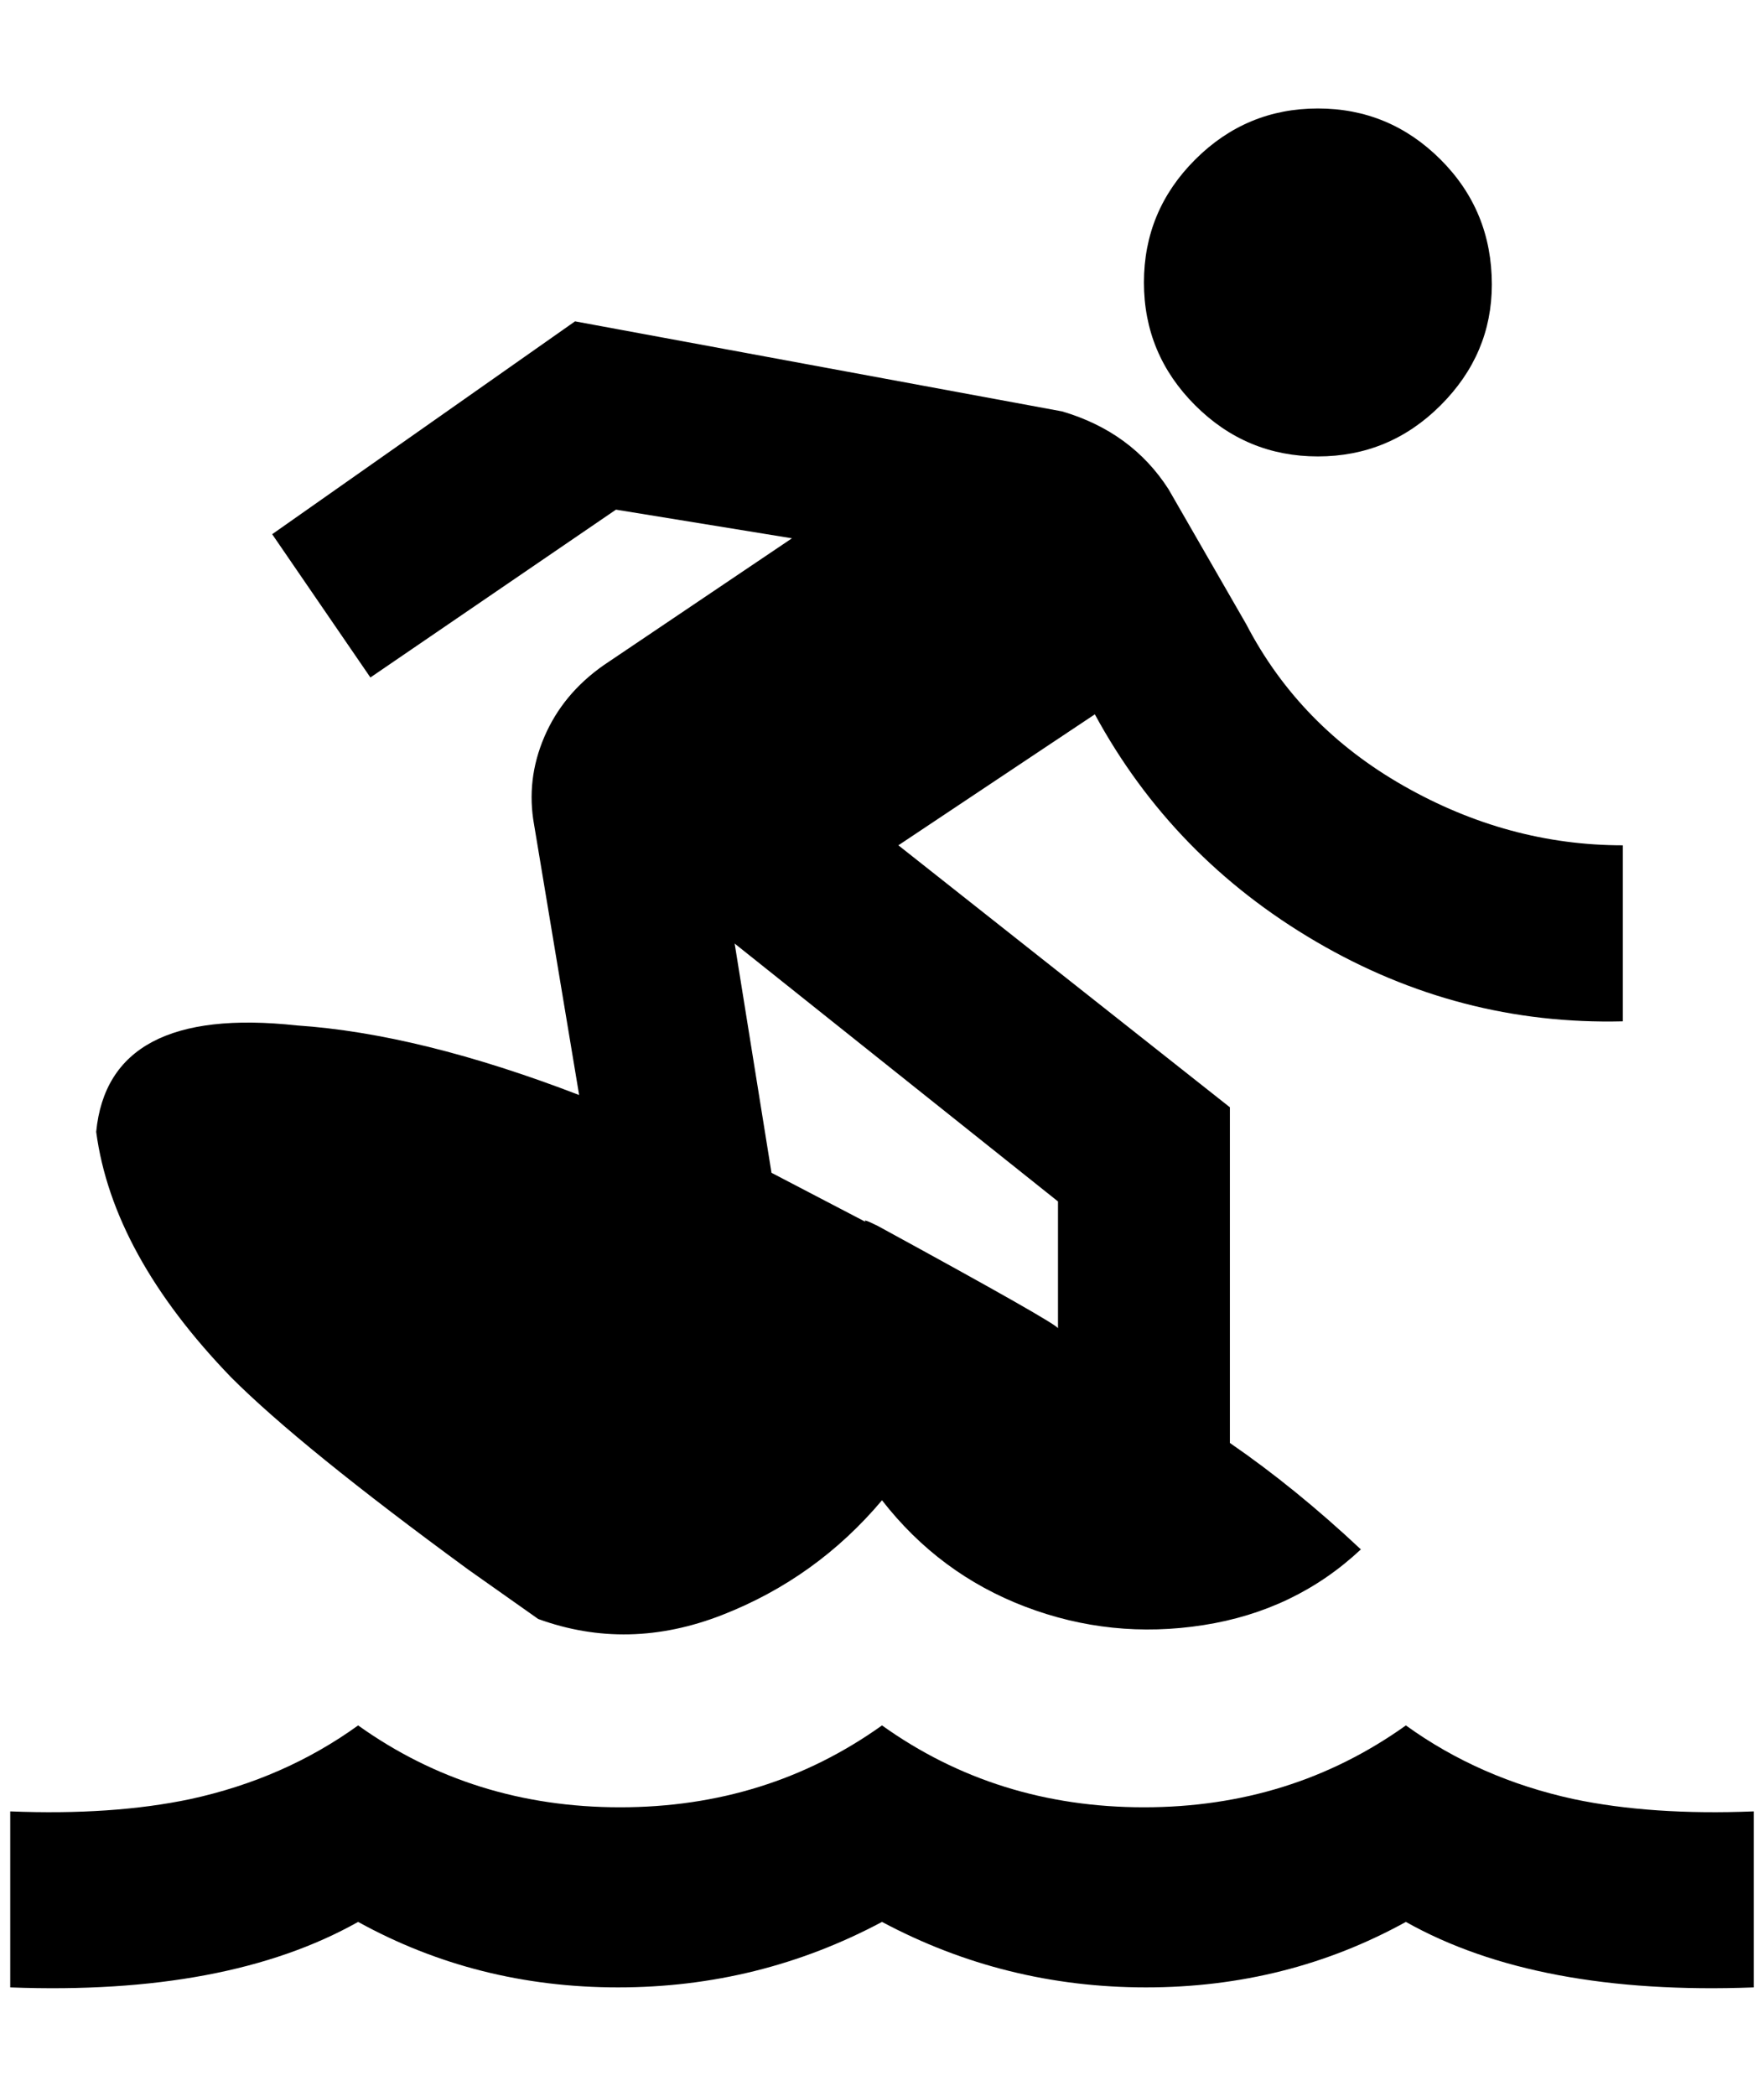 <?xml version="1.0" standalone="no"?>
<!DOCTYPE svg PUBLIC "-//W3C//DTD SVG 1.1//EN" "http://www.w3.org/Graphics/SVG/1.1/DTD/svg11.dtd" >
<svg xmlns="http://www.w3.org/2000/svg" xmlns:xlink="http://www.w3.org/1999/xlink" version="1.1" viewBox="-10 0 1724 2048">
   <path fill="currentColor"
d="M1704 1942v-172q-100 4 -176 -12q-92 -20 -164 -72q-112 80 -256 80t-256 -80q-112 80 -256 80t-256 -80q-72 52 -164 72q-76 16 -176 12v172q212 8 340 -64q116 64 254 64t258 -64q120 64 258 64t254 -64q128 72 340 64zM1576 998v-172q-112 0 -214 -58t-154 -158
l-76 -132q-36 -56 -104 -76l-476 -88l-296 208l96 140l240 -164l172 28l-184 124q-40 28 -58 70t-10 86l44 264q-156 -60 -276 -68q-184 -20 -196 104q16 120 132 240q68 68 232 188l68 48q88 32 180 -4t156 -112q56 72 140 104t174 18t154 -74q-64 -60 -128 -104v-328
l-324 -256l192 -128q76 140 216 222t300 78zM1024 1174v124q0 -4 -176 -100q-16 -8 -12 -4l-92 -48l-36 -224zM1448 278q0 68 -50 118t-120 50t-120 -50t-50 -120t50 -120t120 -50t120 50t50 122z" />
</svg>
